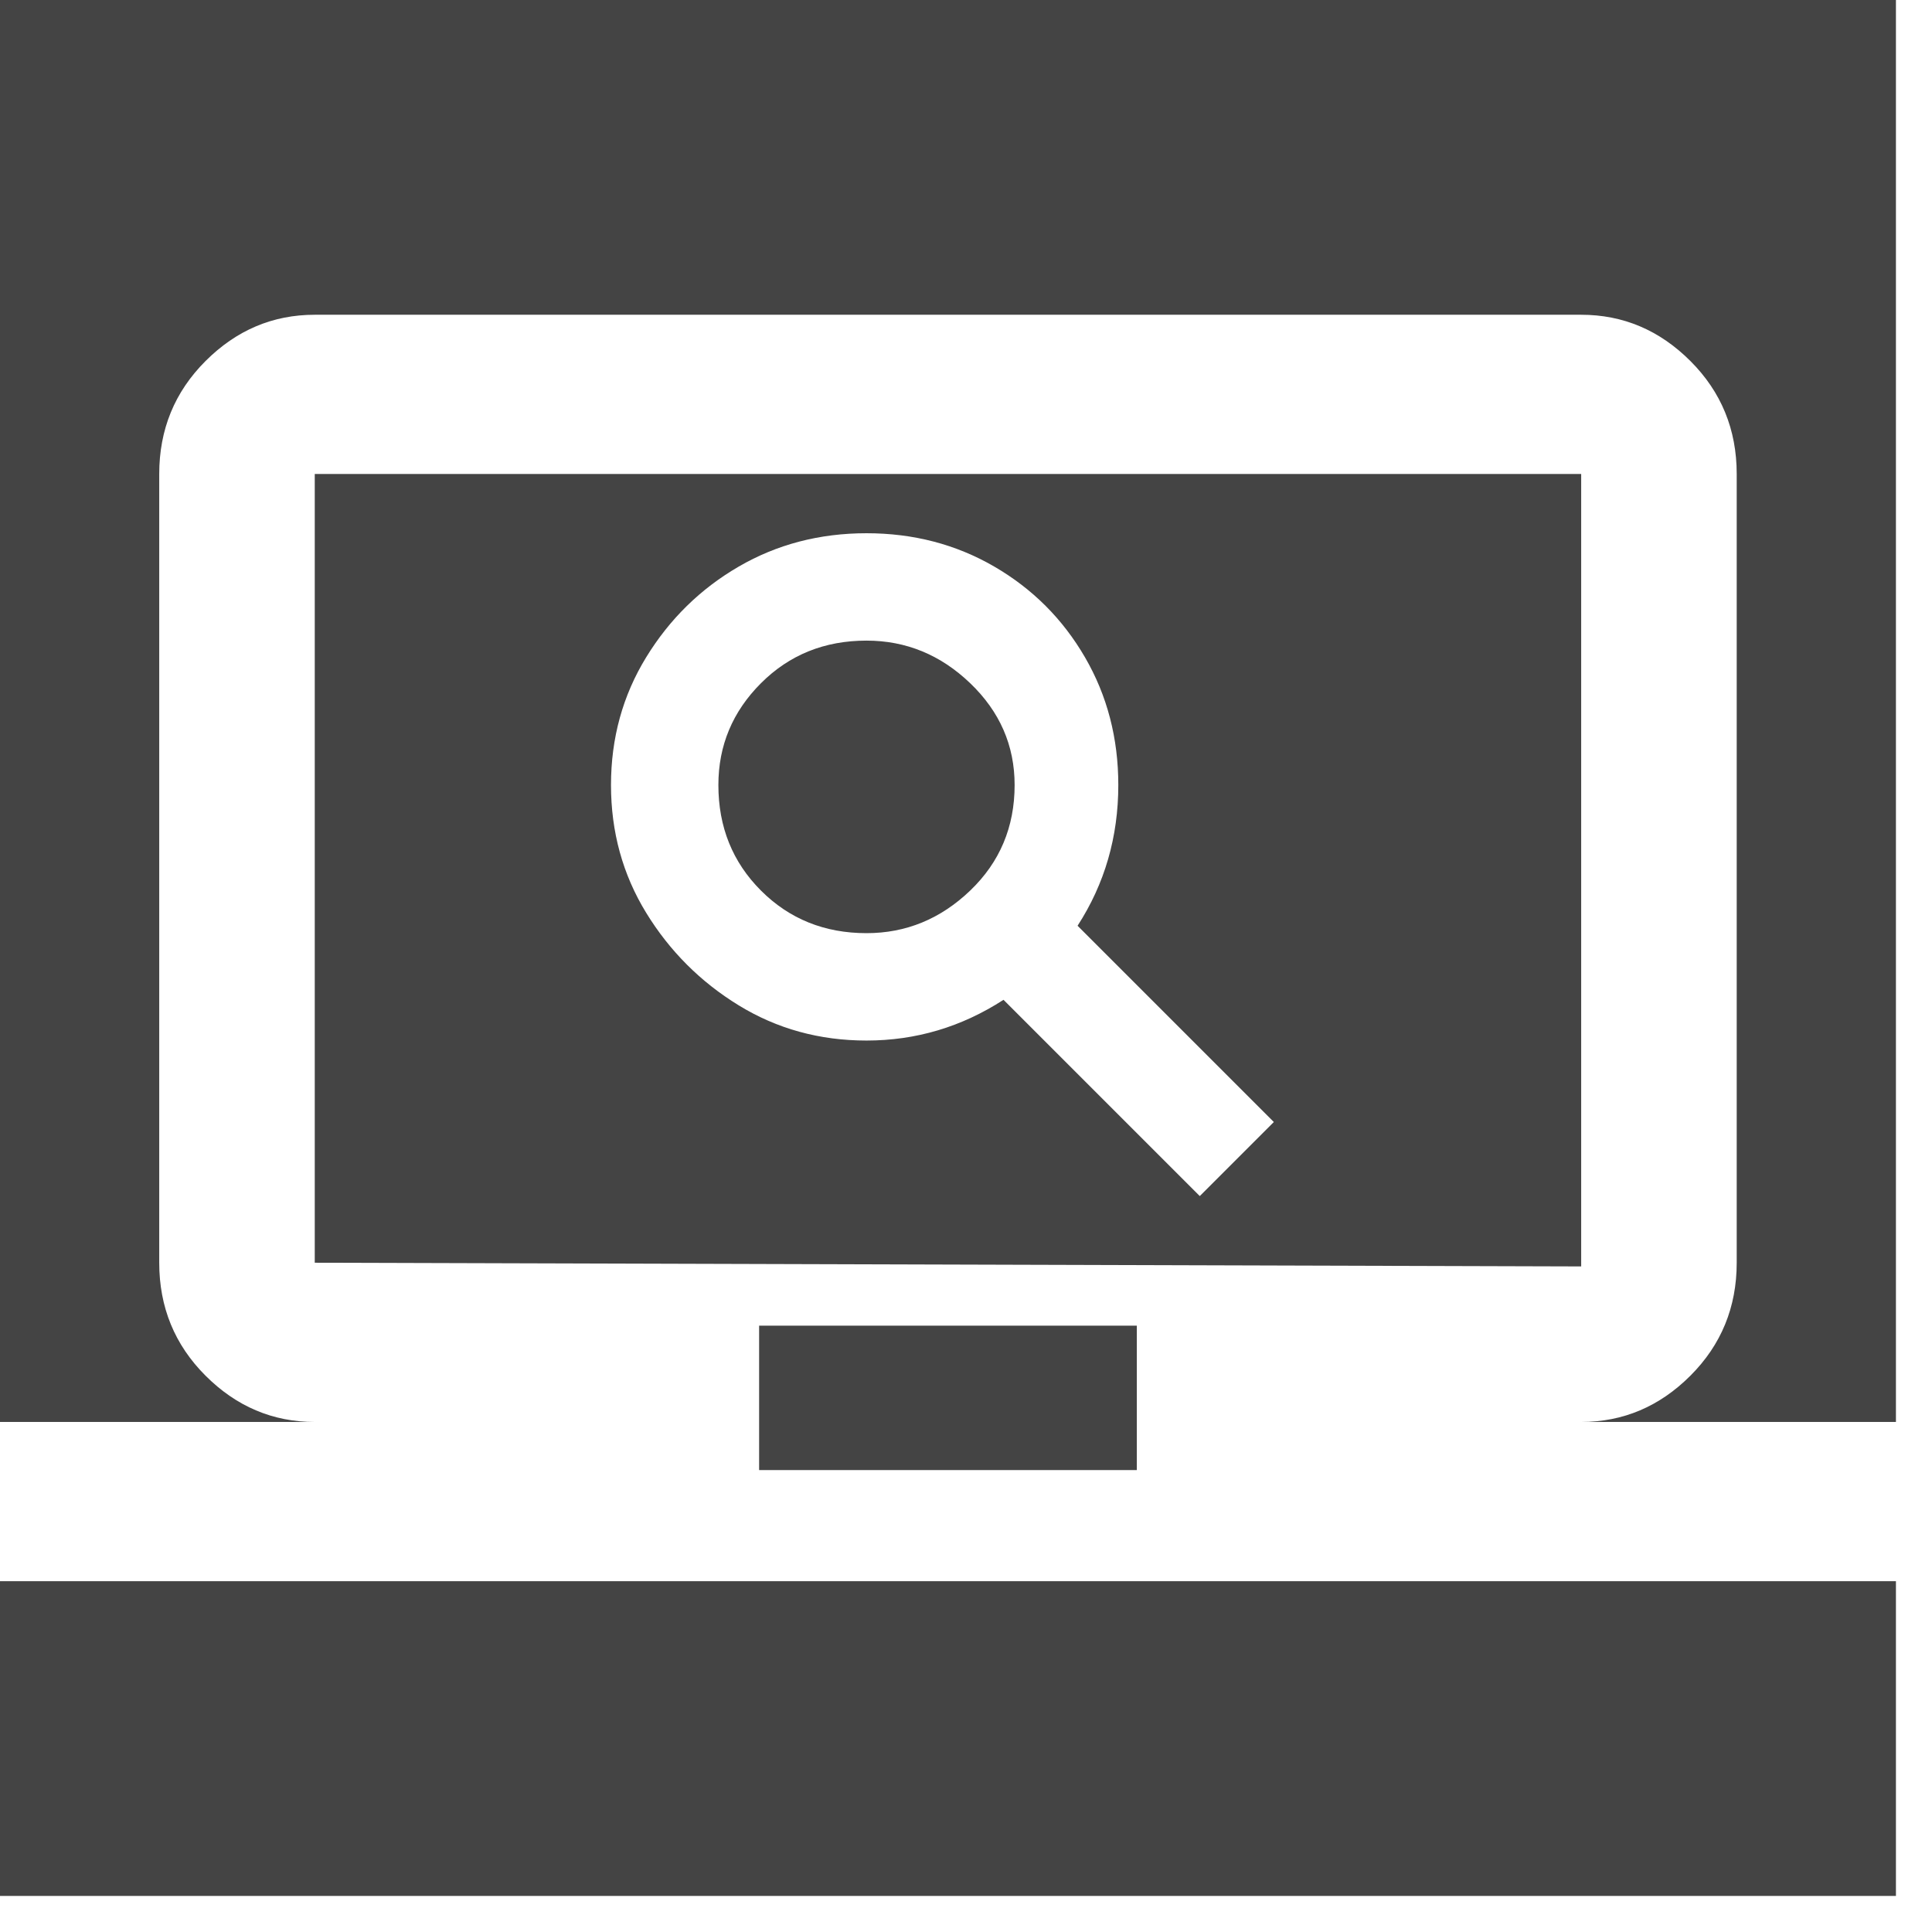 <?xml version="1.0" encoding="utf-8"?><!DOCTYPE svg PUBLIC "-//W3C//DTD SVG 1.1//EN" "http://www.w3.org/Graphics/SVG/1.1/DTD/svg11.dtd"><svg version="1.1" xmlns="http://www.w3.org/2000/svg" xmlns:xlink="http://www.w3.org/1999/xlink" width="24" height="24" viewBox="0 0 24 24" data-tags="screen_search_desktop"><g fill="#444" transform="scale(0.023 0.023)"><path d="M410 716h204v78h-204v-78zM854 768q34 0 59-25t25-61v-426q0-36-25-61t-59-25h-684q-34 0-59 25t-25 61v426q0 36 25 61t59 25h-170v86h1024v-86h-170zM170 682v-426h684v428zM388 424q0-32 23-55t57-23q32 0 56 23t24 55q0 34-24 57t-56 23q-34 0-57-23t-23-57zM688 606l-106-106q22-34 22-76 0-38-18-69t-49-49-69-18-69 18-50 49-19 69 19 69 50 50 69 19q40 0 74-22l106 106zM0 0h1024v1024h-1024v-1024z" /></g></svg>